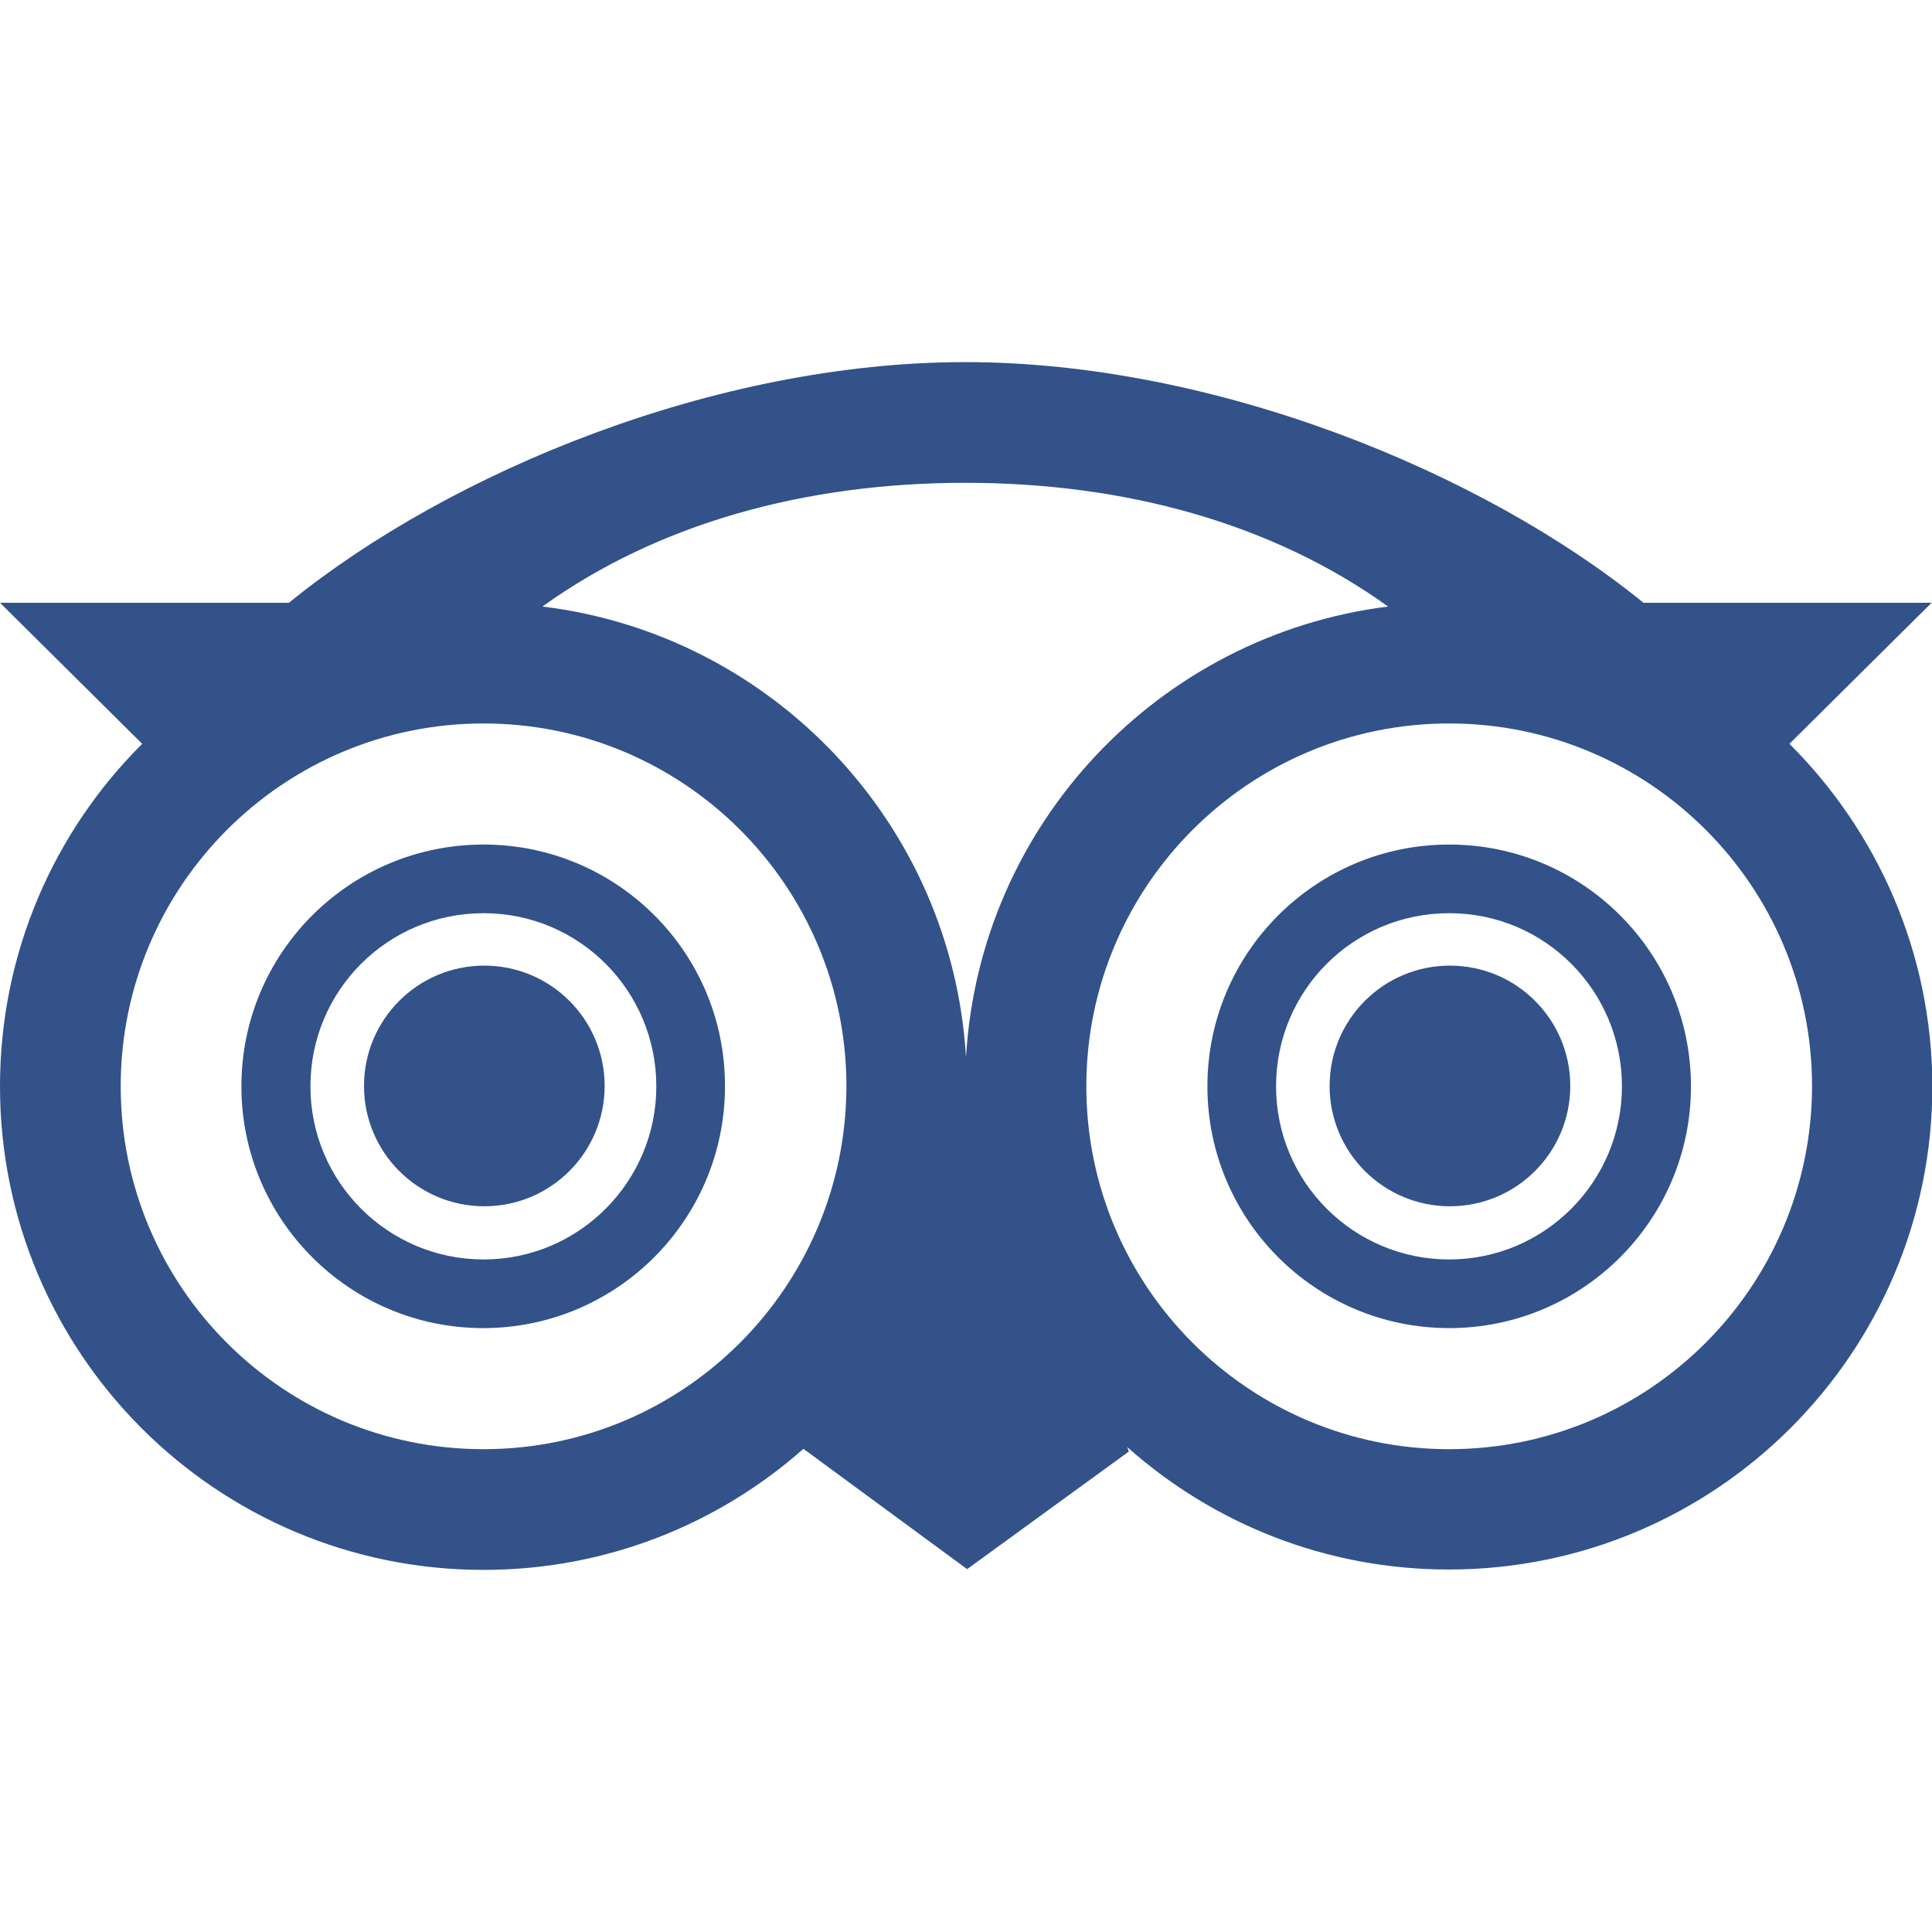<svg width="800" height="800" viewBox="0 0 800 800" fill="none" xmlns="http://www.w3.org/2000/svg">
<g clip-path="url(#clip0_92_2)">
<path d="M200.234 349.707C144.787 349.707 99.961 394.533 99.961 449.824C99.961 505.115 144.787 549.941 200.078 549.941C255.369 549.941 300.195 505.115 300.195 449.824C300.351 394.533 255.525 349.707 200.234 349.707ZM200.234 521.515C160.718 521.515 128.544 489.496 128.544 449.824C128.544 410.152 160.562 378.133 200.234 378.133C239.906 378.133 271.769 410.308 271.769 449.824C271.769 489.34 239.75 521.515 200.234 521.515Z" fill="#325289"/>
<path d="M200.547 499.492C228.064 499.492 250.371 477.185 250.371 449.668C250.371 422.151 228.064 399.844 200.547 399.844C173.029 399.844 150.722 422.151 150.722 449.668C150.722 477.185 173.029 499.492 200.547 499.492Z" fill="#325289"/>
<path d="M600.078 349.707C544.787 349.707 499.961 394.533 499.961 449.824C499.961 505.115 544.787 549.941 600.078 549.941C655.369 549.941 700.195 505.115 700.195 449.824C700.195 394.533 655.369 349.707 600.078 349.707ZM600.078 521.515C560.562 521.515 528.387 489.496 528.387 449.824C528.387 410.152 560.406 378.133 600.078 378.133C639.75 378.133 671.613 410.308 671.613 449.824C671.613 489.34 639.594 521.515 600.078 521.515Z" fill="#325289"/>
<path d="M600.39 499.492C627.908 499.492 650.215 477.185 650.215 449.668C650.215 422.151 627.908 399.844 600.39 399.844C572.873 399.844 550.566 422.151 550.566 449.668C550.566 477.185 572.873 499.492 600.39 499.492Z" fill="#325289"/>
<path d="M740.961 308.005L799.844 249.59H680.515C613.667 195.236 502.616 149.941 399.688 149.941C296.603 149.941 186.49 195.236 119.641 249.59H0L58.883 308.005C22.491 344.241 0 394.377 0 449.824C0 560.406 89.653 650.059 200.234 650.059C250.996 650.059 297.384 631.16 332.683 599.922L400.469 649.746L467.474 601.015L466.693 599.141C502.148 630.691 548.692 649.902 599.922 649.902C710.504 649.902 800.156 560.25 800.156 449.668C800 394.377 777.353 344.241 740.961 308.005ZM574.775 251.152C479.969 263.022 405.623 341.117 400 437.798C394.221 340.961 319.719 262.71 224.6 251.152C272.394 216.79 333.307 199.922 399.688 199.922C466.068 199.922 526.982 216.79 574.775 251.152ZM200.234 600.078C117.142 600.078 49.98 532.761 49.98 449.824C49.98 366.888 117.298 299.57 200.234 299.57C283.171 299.57 350.488 366.888 350.488 449.824C350.332 532.761 283.171 600.078 200.234 600.078ZM600.078 600.078C517.142 600.078 449.824 532.761 449.824 449.824C449.824 366.888 517.142 299.57 600.078 299.57C683.014 299.57 750.332 366.888 750.332 449.824C750.176 532.761 683.014 600.078 600.078 600.078Z" fill="#325289"/>
</g>
<defs>
<clipPath id="clip0_92_2">
<rect width="800" height="800" fill="white"/>
</clipPath>
</defs>
</svg>
